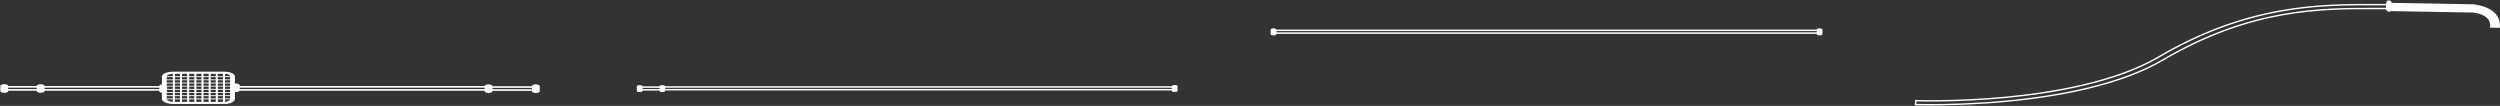 <?xml version="1.0" encoding="UTF-8" standalone="no"?>
<svg width="5265px" height="223px" viewBox="0 0 5265 223" version="1.1" xmlns="http://www.w3.org/2000/svg" xmlns:xlink="http://www.w3.org/1999/xlink">
    <rect x="0" y="0" width="5265" height="223" fill="#333333" stroke="none"/>
    <g id="Page-1" stroke="none" stroke-width="1" fill="none" fill-rule="evenodd">
        <g id="brewing_pipes_mobile">
            <g id="Page-1">
                <g id="brewing_pipes">
                    <g id="Page-1">
                        <g id="brewing_pipes">
                            <g id="Pipes">
                                <g id="Page-1">
                                    <g id="Pipes">
                                        <g id="Group">
                                            <g id="Pipes">
                                                <path d="M1128.433,177.683 C1123.878,177.683 1120.174,179.321 1120.174,181.336 L1120.174,181.494 L1037.125,181.494 L1037.125,181.336 C1037.125,179.321 1033.421,177.683 1028.867,177.683 C1024.435,177.683 1020.818,179.236 1020.627,181.176 L504.721,181.176 L504.721,179.429 C504.721,177.415 501.017,175.776 496.463,175.776 C495.846,175.776 495.246,175.808 494.669,175.867 L494.669,160.883 C494.669,155.248 485.064,151 472.326,151 L364.786,151 C351.675,151 341.008,155.433 341.008,160.883 L341.008,177.539 C337.681,178.011 335.264,179.391 335.264,181.018 L335.264,181.177 L93.94,181.177 L93.94,181.018 C93.94,179.004 90.237,177.365 85.683,177.365 C81.13,177.365 77.427,179.004 77.427,181.018 L77.427,181.177 L17.206,181.177 L17.206,181.018 C17.206,179.004 13.5,177.365 8.947,177.365 C4.394,177.365 0.69,179.004 0.69,181.018 L0.69,191.818 C0.69,193.833 4.394,195.471 8.947,195.471 C13.5,195.471 17.206,193.833 17.206,191.818 L17.206,191.024 L77.427,191.024 L77.427,191.818 C77.427,193.833 81.131,195.471 85.683,195.471 C90.237,195.471 93.94,193.833 93.94,191.818 L93.94,191.024 L335.264,191.024 L335.264,191.818 C335.264,193.445 337.681,194.825 341.008,195.297 L341.008,208.459 C341.008,214.062 352.118,218.978 364.786,218.978 L472.326,218.978 C484.646,218.978 494.669,214.259 494.669,208.459 L494.669,193.794 C495.247,193.851 495.846,193.884 496.463,193.884 C500.4,193.884 503.694,192.658 504.519,191.025 L1020.609,191.025 L1020.609,192.137 C1020.609,194.151 1024.314,195.789 1028.867,195.789 C1033.421,195.789 1037.125,194.151 1037.125,192.137 L1037.125,191.342 L1120.174,191.342 L1120.174,192.137 C1120.174,194.151 1123.878,195.789 1128.433,195.789 C1132.986,195.789 1136.69,194.151 1136.69,192.137 L1136.69,181.337 C1136.69,179.321 1132.986,177.683 1128.433,177.683 L1128.433,177.683 L1128.433,177.683 L1128.433,177.683 L1128.433,177.683 Z M473.845,207.224 L473.845,202.459 L484.617,202.459 L484.617,207.224 L473.845,207.224 L473.845,207.224 L473.845,207.224 L473.845,207.224 L473.845,207.224 Z M469.537,214.529 L458.767,214.529 L458.767,209.129 L469.537,209.129 L469.537,214.529 L469.537,214.529 L469.537,214.529 L469.537,214.529 L469.537,214.529 Z M368.293,209.129 L379.064,209.129 L379.064,214.529 L368.293,214.529 L368.293,209.129 L368.293,209.129 L368.293,209.129 L368.293,209.129 L368.293,209.129 Z M363.985,162.435 L363.985,167.2 L351.061,167.2 L351.061,162.435 L363.985,162.435 L363.985,162.435 L363.985,162.435 L363.985,162.435 L363.985,162.435 Z M368.293,155.447 L379.064,155.447 L379.064,160.53 L368.293,160.53 L368.293,155.447 L368.293,155.447 L368.293,155.447 L368.293,155.447 L368.293,155.447 Z M469.537,160.53 L458.767,160.53 L458.767,155.447 L469.537,155.447 L469.537,160.53 L469.537,160.53 L469.537,160.53 L469.537,160.53 L469.537,160.53 Z M484.616,173.87 L473.844,173.87 L473.844,169.106 L484.616,169.106 L484.616,173.87 L484.616,173.87 L484.616,173.87 L484.616,173.87 L484.616,173.87 Z M363.985,182.448 L363.985,187.212 L351.779,187.212 L351.779,182.448 L363.985,182.448 L363.985,182.448 L363.985,182.448 L363.985,182.448 L363.985,182.448 Z M454.458,180.542 L443.687,180.542 L443.687,175.776 L454.458,175.776 L454.458,180.542 L454.458,180.542 L454.458,180.542 L454.458,180.542 L454.458,180.542 Z M458.767,175.776 L469.537,175.776 L469.537,180.542 L458.767,180.542 L458.767,175.776 L458.767,175.776 L458.767,175.776 L458.767,175.776 L458.767,175.776 Z M413.53,187.212 L413.53,182.447 L424.3,182.447 L424.3,187.212 L413.53,187.212 L413.53,187.212 L413.53,187.212 L413.53,187.212 L413.53,187.212 Z M424.3,189.118 L424.3,193.883 L413.53,193.883 L413.53,189.118 L424.3,189.118 L424.3,189.118 L424.3,189.118 L424.3,189.118 L424.3,189.118 Z M398.451,182.448 L409.222,182.448 L409.222,187.212 L398.451,187.212 L398.451,182.448 L398.451,182.448 L398.451,182.448 L398.451,182.448 L398.451,182.448 Z M394.143,187.212 L383.371,187.212 L383.371,182.447 L394.143,182.447 L394.143,187.212 L394.143,187.212 L394.143,187.212 L394.143,187.212 L394.143,187.212 Z M413.53,180.542 L413.53,175.776 L424.3,175.776 L424.3,180.542 L413.53,180.542 L413.53,180.542 L413.53,180.542 L413.53,180.542 L413.53,180.542 Z M428.609,182.448 L439.381,182.448 L439.381,187.212 L428.609,187.212 L428.609,182.448 L428.609,182.448 L428.609,182.448 L428.609,182.448 L428.609,182.448 Z M443.688,182.448 L454.459,182.448 L454.459,187.212 L443.688,187.212 L443.688,182.448 L443.688,182.448 L443.688,182.448 L443.688,182.448 L443.688,182.448 Z M439.38,180.542 L428.608,180.542 L428.608,175.776 L439.38,175.776 L439.38,180.542 L439.38,180.542 L439.38,180.542 L439.38,180.542 L439.38,180.542 Z M428.609,173.87 L428.609,169.106 L439.381,169.106 L439.381,173.87 L428.609,173.87 L428.609,173.87 L428.609,173.87 L428.609,173.87 L428.609,173.87 Z M424.3,173.87 L413.53,173.87 L413.53,169.106 L424.3,169.106 L424.3,173.87 L424.3,173.87 L424.3,173.87 L424.3,173.87 L424.3,173.87 Z M409.222,173.87 L398.451,173.87 L398.451,169.106 L409.222,169.106 L409.222,173.87 L409.222,173.87 L409.222,173.87 L409.222,173.87 L409.222,173.87 Z M409.222,175.776 L409.222,180.542 L398.451,180.542 L398.451,175.776 L409.222,175.776 L409.222,175.776 L409.222,175.776 L409.222,175.776 L409.222,175.776 Z M394.143,180.542 L383.371,180.542 L383.371,175.776 L394.143,175.776 L394.143,180.542 L394.143,180.542 L394.143,180.542 L394.143,180.542 L394.143,180.542 Z M379.064,180.542 L368.293,180.542 L368.293,175.776 L379.064,175.776 L379.064,180.542 L379.064,180.542 L379.064,180.542 L379.064,180.542 L379.064,180.542 Z M379.064,182.448 L379.064,187.212 L368.293,187.212 L368.293,182.448 L379.064,182.448 L379.064,182.448 L379.064,182.448 L379.064,182.448 L379.064,182.448 Z M351.779,191.818 L351.779,189.118 L363.985,189.118 L363.985,193.883 L351.061,193.883 L351.061,193.301 C351.52,192.847 351.779,192.346 351.779,191.818 L351.779,191.818 L351.779,191.818 L351.779,191.818 L351.779,191.818 Z M368.293,189.118 L379.064,189.118 L379.064,193.883 L368.293,193.883 L368.293,189.118 L368.293,189.118 L368.293,189.118 L368.293,189.118 L368.293,189.118 Z M383.372,189.118 L394.144,189.118 L394.144,193.883 L383.372,193.883 L383.372,189.118 L383.372,189.118 L383.372,189.118 L383.372,189.118 L383.372,189.118 Z M398.451,189.118 L409.222,189.118 L409.222,193.883 L398.451,193.883 L398.451,189.118 L398.451,189.118 L398.451,189.118 L398.451,189.118 L398.451,189.118 Z M409.222,195.788 L409.222,200.553 L398.451,200.553 L398.451,195.788 L409.222,195.788 L409.222,195.788 L409.222,195.788 L409.222,195.788 L409.222,195.788 Z M413.53,195.788 L424.3,195.788 L424.3,200.553 L413.53,200.553 L413.53,195.788 L413.53,195.788 L413.53,195.788 L413.53,195.788 L413.53,195.788 Z M428.609,195.788 L439.381,195.788 L439.381,200.553 L428.609,200.553 L428.609,195.788 L428.609,195.788 L428.609,195.788 L428.609,195.788 L428.609,195.788 Z M428.609,193.883 L428.609,189.118 L439.381,189.118 L439.381,193.883 L428.609,193.883 L428.609,193.883 L428.609,193.883 L428.609,193.883 L428.609,193.883 Z M443.688,189.118 L454.459,189.118 L454.459,193.883 L443.688,193.883 L443.688,189.118 L443.688,189.118 L443.688,189.118 L443.688,189.118 L443.688,189.118 Z M458.767,189.118 L469.537,189.118 L469.537,193.883 L458.767,193.883 L458.767,189.118 L458.767,189.118 L458.767,189.118 L458.767,189.118 L458.767,189.118 Z M458.767,187.212 L458.767,182.447 L469.537,182.447 L469.537,187.212 L458.767,187.212 L458.767,187.212 L458.767,187.212 L458.767,187.212 L458.767,187.212 Z M473.845,182.448 L484.617,182.448 L484.617,187.212 L473.845,187.212 L473.845,182.448 L473.845,182.448 L473.845,182.448 L473.845,182.448 L473.845,182.448 Z M473.845,180.542 L473.845,175.776 L484.617,175.776 L484.617,180.542 L473.845,180.542 L473.845,180.542 L473.845,180.542 L473.845,180.542 L473.845,180.542 Z M469.537,173.87 L458.767,173.87 L458.767,169.106 L469.537,169.106 L469.537,173.87 L469.537,173.87 L469.537,173.87 L469.537,173.87 L469.537,173.87 Z M454.458,173.87 L443.687,173.87 L443.687,169.106 L454.458,169.106 L454.458,173.87 L454.458,173.87 L454.458,173.87 L454.458,173.87 L454.458,173.87 Z M443.688,167.2 L443.688,162.435 L454.459,162.435 L454.459,167.2 L443.688,167.2 L443.688,167.2 L443.688,167.2 L443.688,167.2 L443.688,167.2 Z M439.38,167.2 L428.608,167.2 L428.608,162.435 L439.38,162.435 L439.38,167.2 L439.38,167.2 L439.38,167.2 L439.38,167.2 L439.38,167.2 Z M424.3,167.2 L413.53,167.2 L413.53,162.435 L424.3,162.435 L424.3,167.2 L424.3,167.2 L424.3,167.2 L424.3,167.2 L424.3,167.2 Z M409.222,167.2 L398.451,167.2 L398.451,162.435 L409.222,162.435 L409.222,167.2 L409.222,167.2 L409.222,167.2 L409.222,167.2 L409.222,167.2 Z M394.143,167.2 L383.371,167.2 L383.371,162.435 L394.143,162.435 L394.143,167.2 L394.143,167.2 L394.143,167.2 L394.143,167.2 L394.143,167.2 Z M394.143,169.106 L394.143,173.87 L383.371,173.87 L383.371,169.106 L394.143,169.106 L394.143,169.106 L394.143,169.106 L394.143,169.106 L394.143,169.106 Z M379.064,173.87 L368.293,173.87 L368.293,169.106 L379.064,169.106 L379.064,173.87 L379.064,173.87 L379.064,173.87 L379.064,173.87 L379.064,173.87 Z M363.985,173.87 L351.061,173.87 L351.061,169.106 L363.985,169.106 L363.985,173.87 L363.985,173.87 L363.985,173.87 L363.985,173.87 L363.985,173.87 Z M363.985,175.776 L363.985,180.542 L351.701,180.542 C351.596,180.188 351.378,179.85 351.061,179.535 L351.061,175.776 L363.985,175.776 L363.985,175.776 L363.985,175.776 L363.985,175.776 L363.985,175.776 Z M351.061,195.788 L363.985,195.788 L363.985,200.553 L351.061,200.553 L351.061,195.788 L351.061,195.788 L351.061,195.788 L351.061,195.788 L351.061,195.788 Z M368.293,195.788 L379.064,195.788 L379.064,200.553 L368.293,200.553 L368.293,195.788 L368.293,195.788 L368.293,195.788 L368.293,195.788 L368.293,195.788 Z M383.372,195.788 L394.144,195.788 L394.144,200.553 L383.372,200.553 L383.372,195.788 L383.372,195.788 L383.372,195.788 L383.372,195.788 L383.372,195.788 Z M394.143,202.459 L394.143,207.224 L383.371,207.224 L383.371,202.459 L394.143,202.459 L394.143,202.459 L394.143,202.459 L394.143,202.459 L394.143,202.459 Z M398.451,202.459 L409.222,202.459 L409.222,207.224 L398.451,207.224 L398.451,202.459 L398.451,202.459 L398.451,202.459 L398.451,202.459 L398.451,202.459 Z M413.53,202.459 L424.3,202.459 L424.3,207.224 L413.53,207.224 L413.53,202.459 L413.53,202.459 L413.53,202.459 L413.53,202.459 L413.53,202.459 Z M428.609,202.459 L439.381,202.459 L439.381,207.224 L428.609,207.224 L428.609,202.459 L428.609,202.459 L428.609,202.459 L428.609,202.459 L428.609,202.459 Z M443.688,202.459 L454.459,202.459 L454.459,207.224 L443.688,207.224 L443.688,202.459 L443.688,202.459 L443.688,202.459 L443.688,202.459 L443.688,202.459 Z M443.688,200.553 L443.688,195.788 L454.459,195.788 L454.459,200.553 L443.688,200.553 L443.688,200.553 L443.688,200.553 L443.688,200.553 L443.688,200.553 Z M458.767,195.788 L469.537,195.788 L469.537,200.553 L458.767,200.553 L458.767,195.788 L458.767,195.788 L458.767,195.788 L458.767,195.788 L458.767,195.788 Z M473.845,195.788 L484.617,195.788 L484.617,200.553 L473.845,200.553 L473.845,195.788 L473.845,195.788 L473.845,195.788 L473.845,195.788 L473.845,195.788 Z M473.845,193.883 L473.845,189.118 L484.617,189.118 L484.617,193.883 L473.845,193.883 L473.845,193.883 L473.845,193.883 L473.845,193.883 L473.845,193.883 Z M484.616,167.2 L473.844,167.2 L473.844,162.435 L484.616,162.435 L484.616,167.2 L484.616,167.2 L484.616,167.2 L484.616,167.2 L484.616,167.2 Z M469.537,167.2 L458.767,167.2 L458.767,162.435 L469.537,162.435 L469.537,167.2 L469.537,167.2 L469.537,167.2 L469.537,167.2 L469.537,167.2 Z M454.458,160.53 L443.687,160.53 L443.687,155.447 L454.458,155.447 L454.458,160.53 L454.458,160.53 L454.458,160.53 L454.458,160.53 L454.458,160.53 Z M439.38,160.53 L428.608,160.53 L428.608,155.447 L439.38,155.447 L439.38,160.53 L439.38,160.53 L439.38,160.53 L439.38,160.53 L439.38,160.53 Z M424.3,160.53 L413.53,160.53 L413.53,155.447 L424.3,155.447 L424.3,160.53 L424.3,160.53 L424.3,160.53 L424.3,160.53 L424.3,160.53 Z M409.222,160.53 L398.451,160.53 L398.451,155.447 L409.222,155.447 L409.222,160.53 L409.222,160.53 L409.222,160.53 L409.222,160.53 L409.222,160.53 Z M394.143,160.53 L383.371,160.53 L383.371,155.447 L394.143,155.447 L394.143,160.53 L394.143,160.53 L394.143,160.53 L394.143,160.53 L394.143,160.53 Z M379.064,162.435 L379.064,167.2 L368.293,167.2 L368.293,162.435 L379.064,162.435 L379.064,162.435 L379.064,162.435 L379.064,162.435 L379.064,162.435 Z M351.061,202.459 L363.985,202.459 L363.985,207.224 L351.061,207.224 L351.061,202.459 L351.061,202.459 L351.061,202.459 L351.061,202.459 L351.061,202.459 Z M368.293,202.459 L379.064,202.459 L379.064,207.224 L368.293,207.224 L368.293,202.459 L368.293,202.459 L368.293,202.459 L368.293,202.459 L368.293,202.459 Z M383.372,209.129 L394.144,209.129 L394.144,214.529 L383.372,214.529 L383.372,209.129 L383.372,209.129 L383.372,209.129 L383.372,209.129 L383.372,209.129 Z M398.451,209.129 L409.222,209.129 L409.222,214.529 L398.451,214.529 L398.451,209.129 L398.451,209.129 L398.451,209.129 L398.451,209.129 L398.451,209.129 Z M413.53,209.129 L424.3,209.129 L424.3,214.529 L413.53,214.529 L413.53,209.129 L413.53,209.129 L413.53,209.129 L413.53,209.129 L413.53,209.129 Z M428.609,209.129 L439.381,209.129 L439.381,214.529 L428.609,214.529 L428.609,209.129 L428.609,209.129 L428.609,209.129 L428.609,209.129 L428.609,209.129 Z M443.688,209.129 L454.459,209.129 L454.459,214.529 L443.688,214.529 L443.688,209.129 L443.688,209.129 L443.688,209.129 L443.688,209.129 L443.688,209.129 Z M458.767,207.224 L458.767,202.459 L469.537,202.459 L469.537,207.224 L458.767,207.224 L458.767,207.224 L458.767,207.224 L458.767,207.224 L458.767,207.224 Z M484.581,160.53 L473.845,160.53 L473.845,155.485 C479.998,155.764 484.247,157.745 484.581,160.53 L484.581,160.53 L484.581,160.53 L484.581,160.53 L484.581,160.53 Z M363.985,155.463 L363.985,160.529 L351.107,160.529 C351.552,157.802 357.087,155.623 363.985,155.463 L363.985,155.463 L363.985,155.463 L363.985,155.463 L363.985,155.463 Z M17.206,187.529 L17.206,184.67 L77.427,184.67 L77.427,187.529 L17.206,187.529 L17.206,187.529 L17.206,187.529 L17.206,187.529 L17.206,187.529 Z M93.94,187.529 L93.94,184.67 L335.264,184.67 L335.264,187.529 L93.94,187.529 L93.94,187.529 L93.94,187.529 L93.94,187.529 L93.94,187.529 Z M351.166,209.129 L363.985,209.129 L363.985,214.51 C357.631,214.32 351.967,211.915 351.166,209.129 L351.166,209.129 L351.166,209.129 L351.166,209.129 L351.166,209.129 Z M473.845,214.479 L473.845,209.129 L484.536,209.129 C483.914,211.915 479.461,214.134 473.845,214.479 L473.845,214.479 L473.845,214.479 L473.845,214.479 L473.845,214.479 Z M504.721,187.529 L504.721,184.67 L1020.609,184.67 L1020.609,187.529 L504.721,187.529 L504.721,187.529 L504.721,187.529 L504.721,187.529 L504.721,187.529 Z M1037.125,187.848 L1037.125,184.989 L1120.174,184.989 L1120.174,187.848 L1037.125,187.848 L1037.125,187.848 L1037.125,187.848 L1037.125,187.848 L1037.125,187.848 Z" id="Shape" fill="#FFFFFF"></path>
                                                <path d="M2473.927,178.989 C2470.572,178.989 2467.853,180.085 2467.853,181.438 L2467.853,181.7 C2467.049,181.625 2466.214,181.581 2465.353,181.581 L1400.806,181.581 C1400.621,180.297 1397.984,179.277 1394.753,179.277 C1391.398,179.277 1388.679,180.373 1388.679,181.725 L1388.679,181.869 L1353.266,181.869 L1353.266,181.725 C1353.266,180.373 1350.546,179.277 1347.192,179.277 C1343.837,179.277 1341.118,180.373 1341.118,181.725 L1341.118,185.684 C1341.048,185.898 1341,186.113 1341,186.335 C1341,186.556 1341.048,186.772 1341.118,186.984 L1341.118,191.52 C1341.118,192.873 1343.837,193.969 1347.192,193.969 C1350.546,193.969 1353.266,192.873 1353.266,191.52 L1353.266,190.8 L1388.679,190.8 L1388.679,191.52 C1388.679,192.873 1391.398,193.969 1394.753,193.969 C1398.105,193.969 1400.826,192.873 1400.826,191.52 L1400.826,190.512 L2465.353,190.512 C2466.214,190.512 2467.049,190.469 2467.853,190.393 L2467.853,191.232 C2467.853,192.584 2470.573,193.681 2473.927,193.681 C2477.281,193.681 2480,192.584 2480,191.232 L2480,181.437 C2480,180.085 2477.281,178.989 2473.927,178.989 L2473.927,178.989 L2473.927,178.989 L2473.927,178.989 L2473.927,178.989 Z M1353.264,187.632 L1353.264,185.039 L1388.677,185.039 L1388.677,187.632 L1353.264,187.632 L1353.264,187.632 L1353.264,187.632 L1353.264,187.632 L1353.264,187.632 Z M2465.352,187.343 L1400.825,187.343 L1400.825,184.751 L2464.994,184.751 L2465.173,184.751 C2466.256,184.751 2467.243,184.969 2467.852,185.301 L2467.852,186.824 C2467.291,187.138 2466.399,187.343 2465.352,187.343 L2465.352,187.343 L2465.352,187.343 L2465.352,187.343 L2465.352,187.343 Z" id="Shape" fill="#FFFFFF"></path>
                                                <path d="M3832.036,59.655 C3828.745,59.655 3826.074,60.766 3826.074,62.136 L3826.074,62.29 C3825.956,62.289 3825.841,62.282 3825.722,62.282 L2691.085,62.282 C2689.983,62.282 2688.925,62.352 2687.926,62.477 L2687.926,62.136 C2687.926,60.766 2685.255,59.655 2681.964,59.655 C2678.67,59.655 2676,60.766 2676,62.136 L2676,72.064 C2676,73.434 2678.67,74.545 2681.964,74.545 C2685.255,74.545 2687.926,73.434 2687.926,72.064 L2687.926,71.138 C2688.926,71.264 2689.983,71.333 2691.085,71.333 L3825.722,71.333 C3825.841,71.333 3825.956,71.327 3826.074,71.326 L3826.074,72.064 C3826.074,73.434 3828.745,74.545 3832.036,74.545 C3835.33,74.545 3838,73.434 3838,72.064 L3838,62.136 C3838,60.766 3835.331,59.655 3832.036,59.655 L3832.036,59.655 L3832.036,59.655 L3832.036,59.655 L3832.036,59.655 Z M3826.075,68.107 C3825.958,68.112 3825.846,68.121 3825.724,68.121 L2691.085,68.121 C2689.341,68.121 2687.926,67.532 2687.926,66.808 C2687.926,66.083 2689.342,65.494 2691.085,65.494 L3825.374,65.494 L3825.549,65.494 C3825.729,65.494 3825.901,65.504 3826.075,65.516 L3826.075,68.107 L3826.075,68.107 L3826.075,68.107 L3826.075,68.107 L3826.075,68.107 Z" id="Shape" fill="#FFFFFF"></path>
                                                <path d="M5262.32,53.548 L5247.689,53.548 C5247.689,43.915 5244.177,37.229 5237.227,32.015 C5225.595,23.289 5207.452,22.382 5207.452,22.382 L5036.409,22.382 L5036.409,11.049 L5207.159,11.049 C5207.159,11.049 5231.74,12.182 5247.469,24.025 C5257.346,31.449 5262.32,40.515 5262.32,53.548 L5262.32,53.548 L5262.32,53.548 L5262.32,53.548 Z" id="Shape" stroke="#FFFFFF" stroke-width="6" fill="#FFFFFF" transform="translate(5149.365, 32.299) rotate(1) translate(-5149.365, -32.299) "></path>
                                                <path d="M5031.077,0.726 C5027.973,0.726 5025.444,2.895 5025.444,5.563 L5025.444,19.865 C5025.444,22.533 5027.973,24.702 5031.077,24.702 C5034.182,24.702 5036.711,22.533 5036.711,19.865 L5036.711,5.563 C5036.712,2.895 5034.183,0.726 5031.077,0.726 L5031.077,0.726 L5031.077,0.726 L5031.077,0.726 L5031.077,0.726 Z" id="Shape" fill="#FFFFFF"></path>
                                                <path d="M4066.043,220.607 C4046.046,220.607 4034.314,220.209 4034,220.197 L4034.79,211.969 C4035.629,212 4119.893,214.844 4224.736,204.887 C4321.058,195.74 4455.002,173.607 4546.099,120.111 C4630.177,70.738 4714.168,39.007 4802.873,23.103 C4879.669,9.335 4947.432,9.537 5007.229,9.719 C5013.861,9.739 5020.392,9.759 5026.827,9.759 L5026.827,18.001 C5020.371,18.001 5013.816,17.981 5007.162,17.961 C4888.518,17.61 4740.894,17.16 4555.462,126.051 C4514.007,150.395 4460.719,170.489 4397.078,185.778 C4346.362,197.961 4288.979,207.14 4226.52,213.06 C4159.344,219.426 4100.46,220.607 4066.043,220.607 L4066.043,220.607 L4066.043,220.607 L4066.043,220.607 L4066.043,220.607 Z" id="Shape" stroke="#FFFFFF" stroke-width="3"></path>
                                            </g>
                                        </g>
                                    </g>
                                </g>
                            </g>
                        </g>
                    </g>
                </g>
            </g>
        </g>
    </g>
</svg>